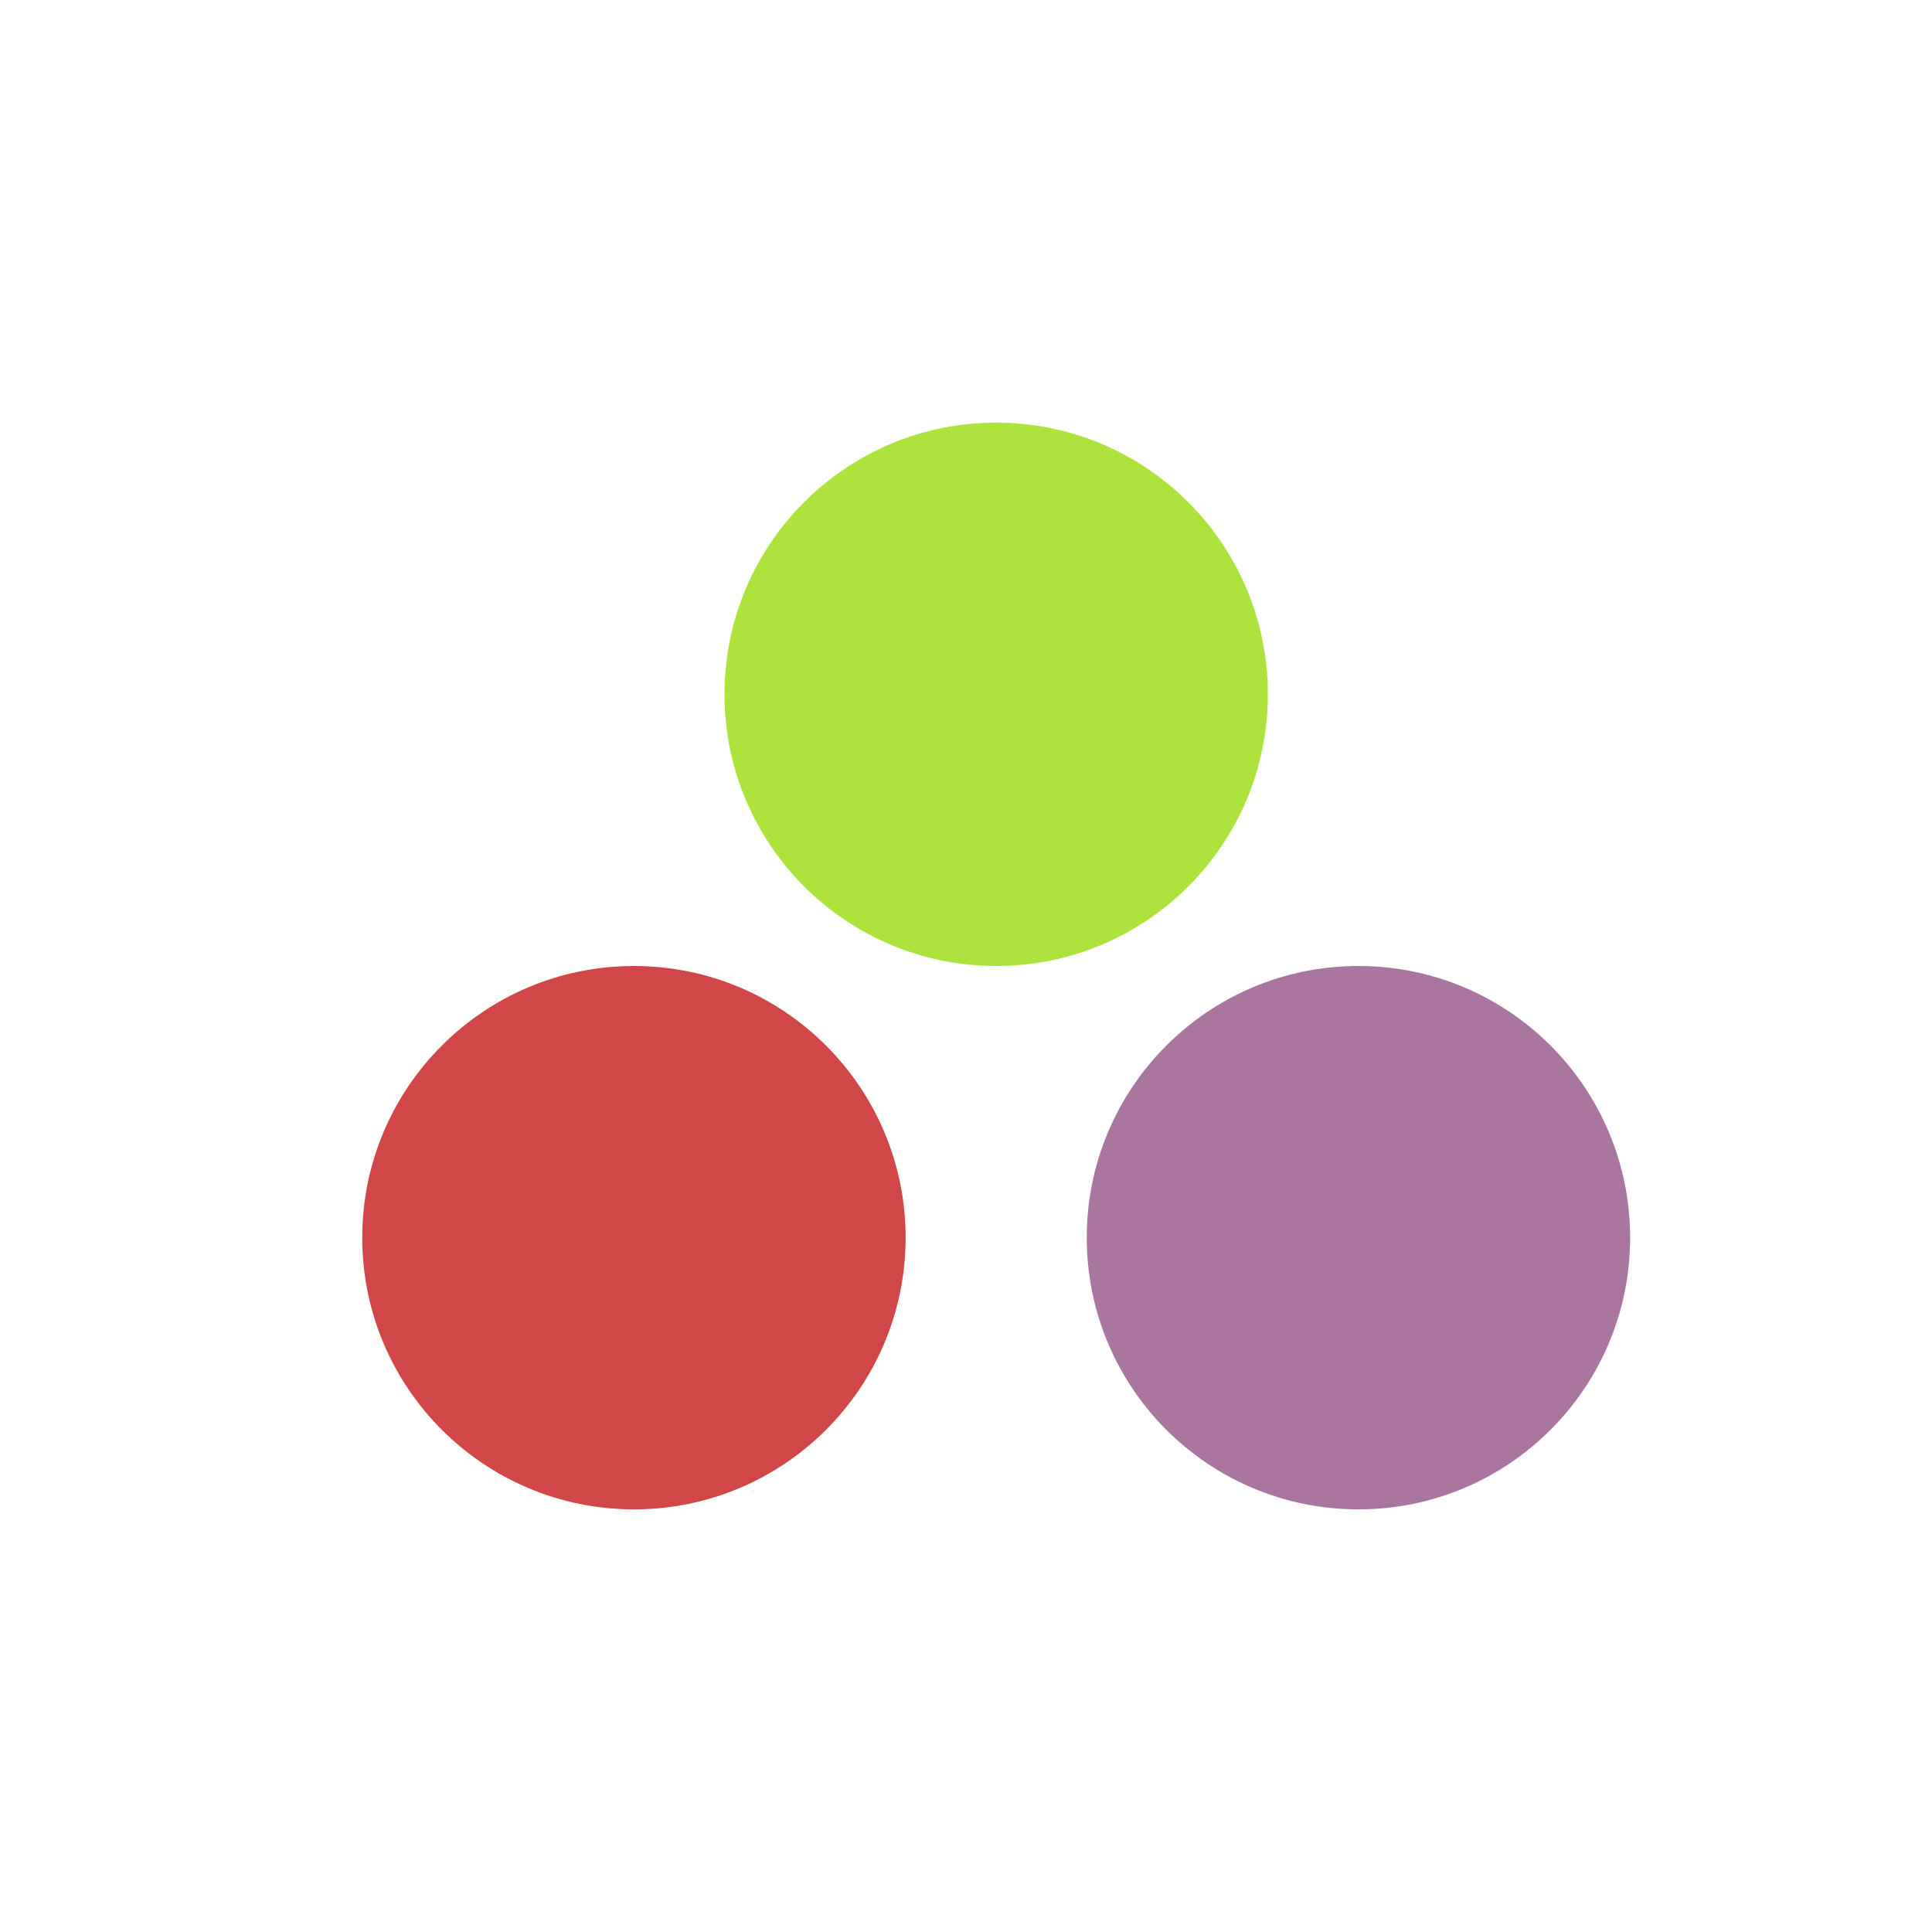 <svg xmlns="http://www.w3.org/2000/svg" width="32" height="32"><g fill="none" fill-rule="evenodd" transform="translate(6 7)"><circle cx="16.5" cy="13.5" r="4.5" fill="#AA759F"/><circle cx="4.5" cy="13.5" r="4.5" fill="#D14748"/><circle cx="10.5" cy="4.5" r="4.5" fill="#AEE33E"/></g></svg>